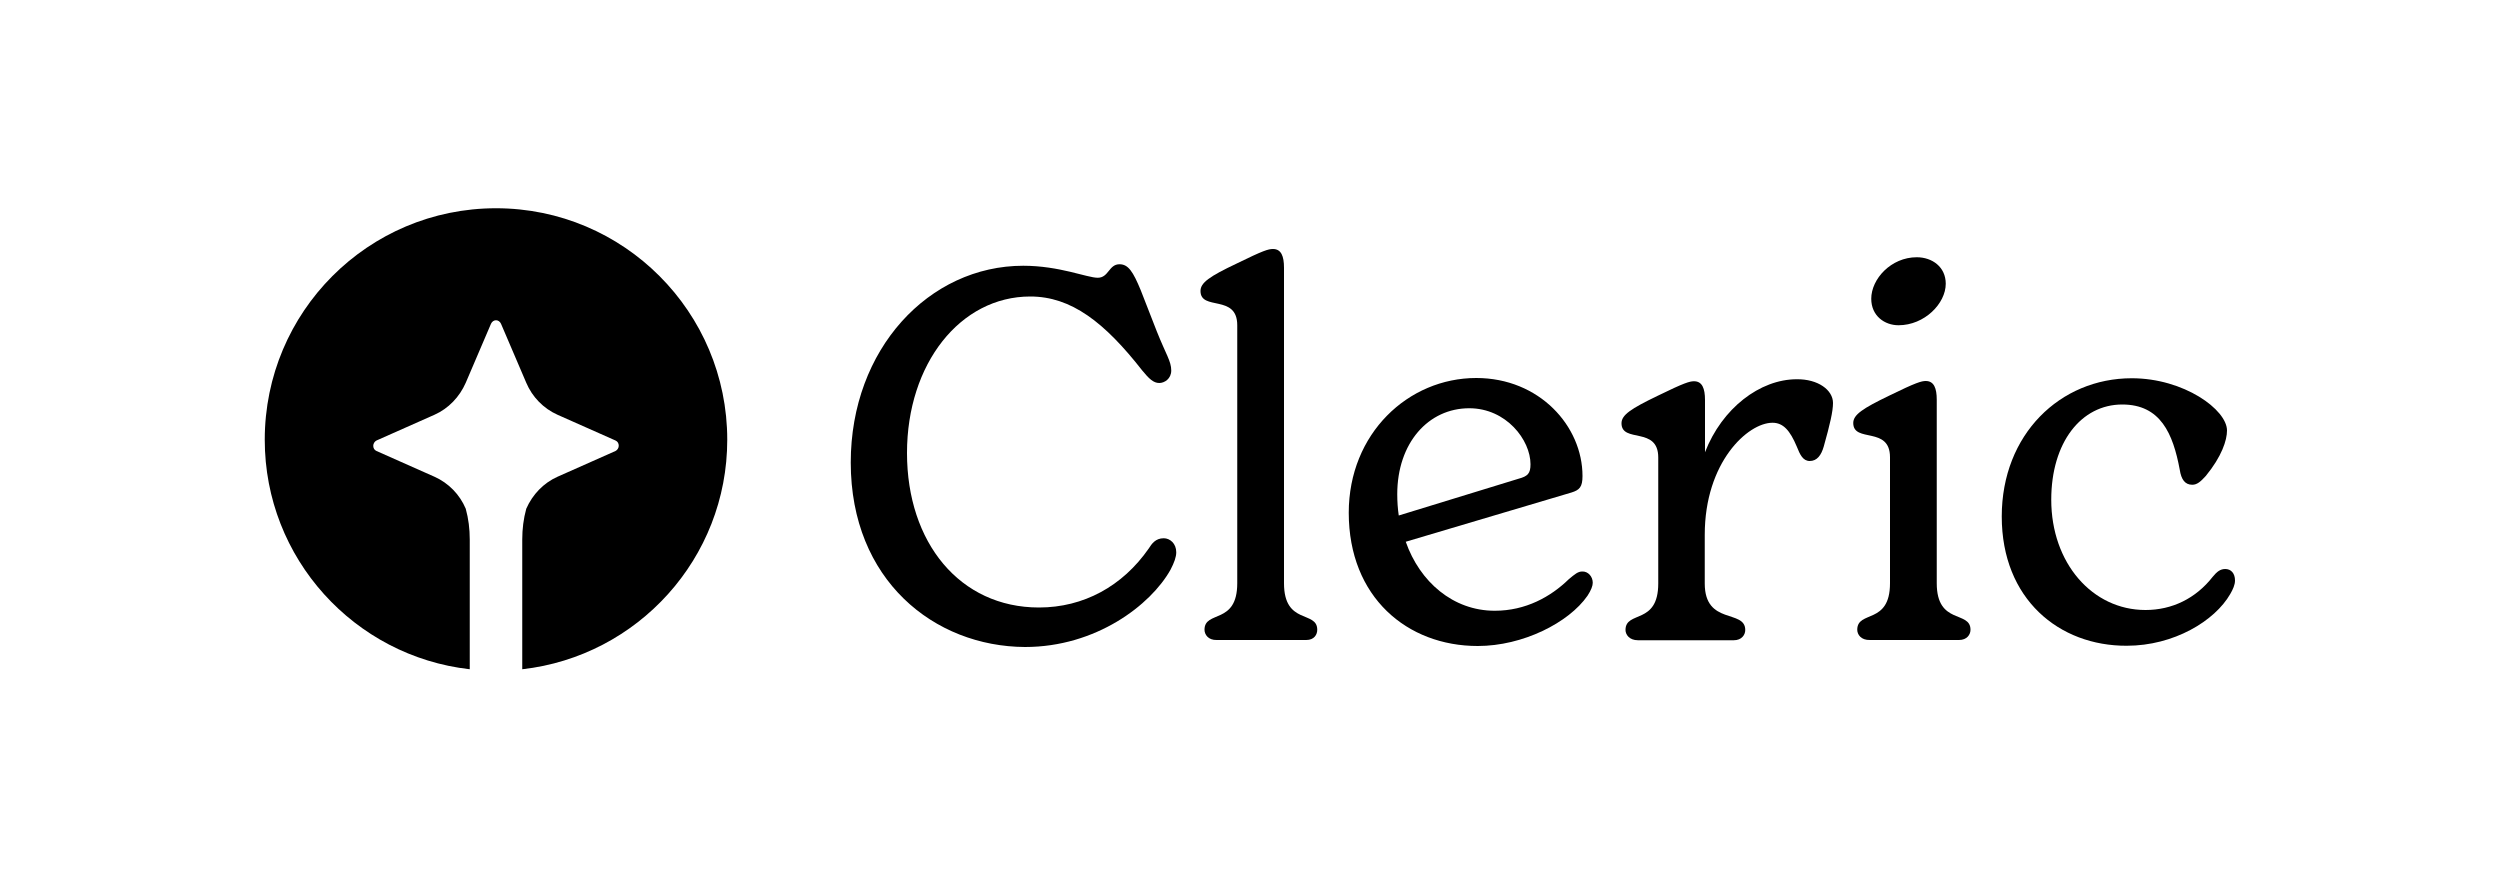 <?xml version="1.0" encoding="utf-8"?>
<!-- Generator: Adobe Illustrator 23.0.6, SVG Export Plug-In . SVG Version: 6.00 Build 0)  -->
<svg version="1.1" id="Layer_1" xmlns="http://www.w3.org/2000/svg" xmlns:xlink="http://www.w3.org/1999/xlink" x="0px" y="0px"
	 viewBox="0 0 1000 350" style="enable-background:new 0 0 1000 350;" xml:space="preserve">
<g>
	<g>
		<path d="M340.3,185c0-45.4,31.3-78.7,69-78.7c14.5,0,25.5,4.8,29.8,4.8c4.4,0,4.4-5.4,8.7-5.4c3.5,0,5.4,2.9,8.5,10.4l6.4,16.4
			c3.7,9.3,5.8,12,5.8,15.7c0,3.3-2.7,5-4.8,5c-2.3,0-4.1-1.7-6.8-5c-15.1-19.3-28.4-29.6-44.8-29.6c-28,0-49.3,26.9-49.3,62.6
			c0,35.8,21.1,61.8,52.8,61.8c17.8,0,33.4-8.5,43.9-23.6c1.2-1.9,2.7-4.1,6-4.1c2.5,0,5,2.1,5,5.6c0,1.9-0.8,4.1-2.3,7
			c-7.9,14.1-29.8,30.9-58.2,30.9C373.7,258.6,340.3,232.1,340.3,185z"/>
		<path d="M481.8,251.9c0-7.9,13.1-1.9,13.1-18.6V130.1c0-12.6-14.7-5.6-14.7-13.7c0-3.3,3.5-5.8,14.5-11
			c10.6-5.2,12.6-5.8,14.5-5.8c3.3,0,4.4,2.9,4.4,7.5v126.2c0,16.8,13.3,10.8,13.3,18.6c0,1.9-1.2,4.1-4.4,4.1c-4.6,0-31.3,0-35.8,0
			C483.3,256.1,481.8,253.8,481.8,251.9z"/>
		<path d="M637.1,233.1c0,1.2-0.6,2.9-2.1,5.2c-7.5,10.8-25.9,20.1-43.9,20.1c-28.2,0-51.6-19.5-51.6-53.3c0-31.7,23.8-53.9,51-53.9
			c25.3,0,42.5,19.3,42.5,39.2c0,4.4-1.2,5.6-4.4,6.6l-66.3,19.7c5.6,16,18.9,27.6,35.6,27.6c12.4,0,22.4-5.6,29.6-12.6
			c2.5-2.1,3.7-3.1,5.4-3.1C635.2,228.5,637.1,230.6,637.1,233.1z M558.9,197.7c0,2.9,0.2,5.8,0.6,8.5l47.9-14.7
			c3.7-1,4.8-2.1,4.8-5.8c0-9.7-9.7-22.4-24.5-22.4C571.4,163.3,558.9,177.1,558.9,197.7z"/>
		<path d="M733.2,161.2c0,3.3-1.2,8.5-3.7,17.4c-1,3.5-2.7,5.8-5.6,5.8c-2.7,0-3.9-2.5-5.2-5.8c-2.7-6.4-5.4-9.5-9.7-9.5
			c-9.9,0-27.1,15.8-27.1,44.8v19.5c0,16.8,16.2,10.2,16.2,18.6c0,1.9-1.4,4.1-4.6,4.1c-5.2,0-34,0-38.3,0c-3.5,0-5-2.3-5-4.1
			c0-7.9,13.1-1.9,13.1-18.6v-50.4c0-12.6-14.7-5.6-14.7-13.7c0-3.3,3.7-5.8,14.5-11c10.6-5.2,12.8-5.8,14.5-5.8
			c3.3,0,4.4,2.9,4.4,7.5v20.9c6.8-17.6,22-29.2,36.7-29.2C727.2,151.6,733.2,156,733.2,161.2z"/>
		<path d="M742.9,251.9c0-7.9,13.1-1.9,13.1-18.6v-50.4c0-12.6-14.7-5.6-14.7-13.7c0-3.3,3.7-5.8,14.5-11
			c10.6-5.2,12.8-5.8,14.5-5.8c3.3,0,4.4,2.9,4.4,7.5v73.4c0,16.8,13.5,10.8,13.5,18.6c0,1.9-1.4,4.1-4.6,4.1c-4.6,0-31.3,0-35.6,0
			C744.4,256.1,742.9,253.8,742.9,251.9z M748.5,119.5c0-7.9,7.9-16.6,18.2-16.6c6.2,0,11.6,3.9,11.6,10.6c0,7.9-8.5,16.6-18.9,16.6
			C753.9,130.1,748.5,126.4,748.5,119.5z"/>
		<path d="M800.7,206.6c0-32.9,23.4-55.3,52-55.3c20.9,0,38.1,12.6,38.1,20.9c0,3.9-2.1,10.4-8.5,18.2c-2.1,2.3-3.5,3.5-5.4,3.5
			c-2.9,0-4.4-2.1-5-6c-2.7-14.5-7.7-26.1-23-26.1c-16.4,0-28.4,15.1-28.4,38.1c0,25.3,16.4,44.1,37.7,44.1
			c10.6,0,20.1-4.6,26.9-13.3c1.7-2.1,3.1-3.1,5-3.1c2.3,0,3.9,1.7,3.9,4.6c0,1.7-0.8,3.5-1.9,5.4c-6.2,10.8-22.6,20.7-41.4,20.7
			C823.7,258.4,800.7,239.7,800.7,206.6z"/>
	</g>
	<g>
		<path d="M290.9,175.9c0-51.1-41.4-92.6-92.5-92.6s-92.5,41.4-92.5,92.6c0,47.5,35.9,86.6,82,91.8v-51.9c0-4.2-0.5-8.3-1.6-12.3
			l0,0c-2.4-5.7-6.9-10.3-12.5-12.8l-23.2-10.3c-0.9-0.4-1.3-1.2-1.3-2.1c0-0.8,0.5-1.7,1.3-2.1l23.2-10.3c5.6-2.5,10-7.1,12.5-12.8
			l10.1-23.6c0.4-0.9,1.2-1.4,2-1.4c0.8,0,1.6,0.5,2,1.4l10.1,23.6c2.4,5.7,6.9,10.3,12.5,12.8l23.2,10.3c0.9,0.4,1.3,1.2,1.3,2.1
			c0,0.8-0.5,1.7-1.3,2.1L223,190.7c-5.6,2.5-10,7.1-12.5,12.8c-1.1,4-1.6,8.1-1.6,12.3v51.9C255,262.5,290.9,223.4,290.9,175.9z"/>
	</g>
</g>
</svg>
